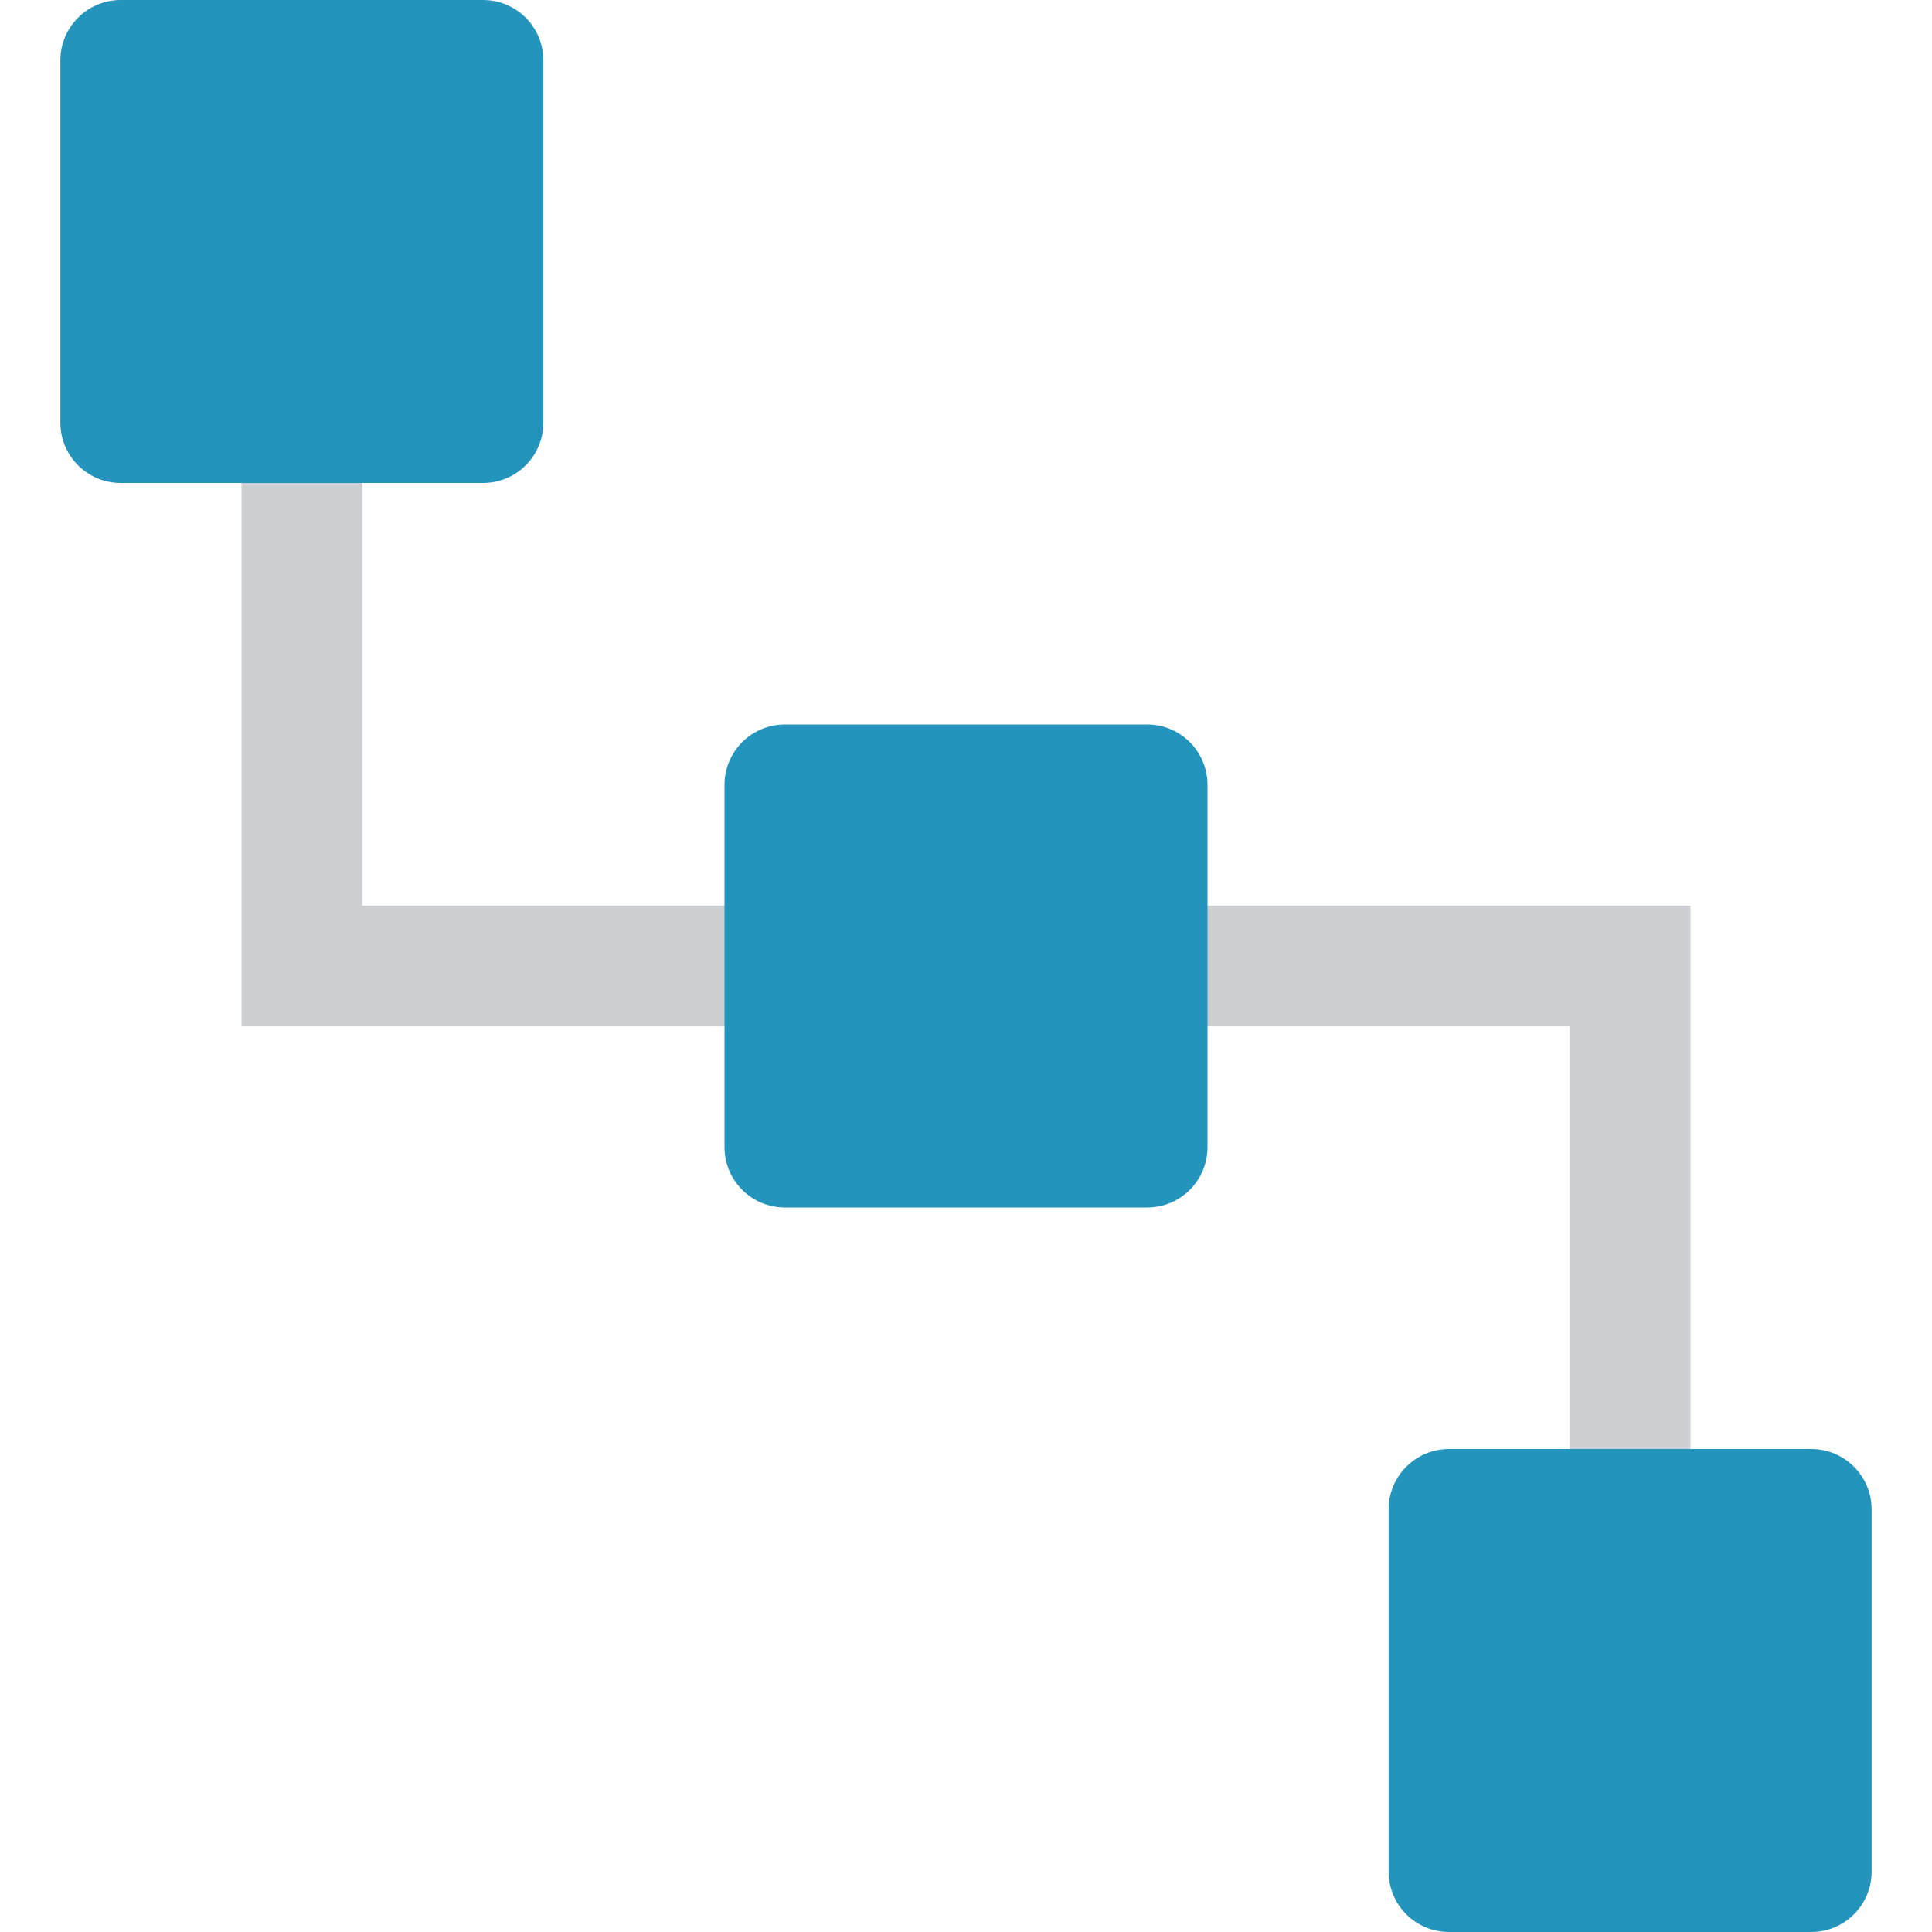 <?xml version="1.0" encoding="iso-8859-1"?>
<!-- Generator: Adobe Illustrator 19.0.0, SVG Export Plug-In . SVG Version: 6.00 Build 0)  -->
<svg version="1.1" id="Layer_1" xmlns="http://www.w3.org/2000/svg" xmlns:xlink="http://www.w3.org/1999/xlink" x="0px" y="0px"
	 viewBox="0 0 286.053 286.053" style="enable-background:new 0 0 286.053 286.053;" xml:space="preserve">
<g>
	<path style="fill:#CCD0D2;" d="M53.635,134.088V62.574H35.757v89.392h196.662v62.574h17.878v-80.453L53.635,134.088L53.635,134.088
		z"/>
	<path style="fill:#2394BC;" d="M71.513,0H17.878c-4.943,0-8.939,4.005-8.939,8.939v53.635c0,4.943,3.996,8.939,8.939,8.939h53.635
		c4.943,0,8.939-3.996,8.939-8.939V8.939C80.453,4.005,76.457,0,71.513,0z M268.176,214.54H214.54c-4.943,0-8.939,4.005-8.939,8.939
		v53.635c0,4.943,3.996,8.939,8.939,8.939h53.635c4.943,0,8.939-3.996,8.939-8.939V223.48
		C277.115,218.545,273.119,214.54,268.176,214.54z M169.844,107.27h-53.635c-4.943,0-8.939,4.005-8.939,8.939v53.635
		c0,4.943,3.996,8.939,8.939,8.939h53.635c4.943,0,8.939-3.996,8.939-8.939v-53.635C178.784,111.275,174.788,107.27,169.844,107.27z
		"/>
</g>
<g>
</g>
<g>
</g>
<g>
</g>
<g>
</g>
<g>
</g>
<g>
</g>
<g>
</g>
<g>
</g>
<g>
</g>
<g>
</g>
<g>
</g>
<g>
</g>
<g>
</g>
<g>
</g>
<g>
</g>
</svg>
